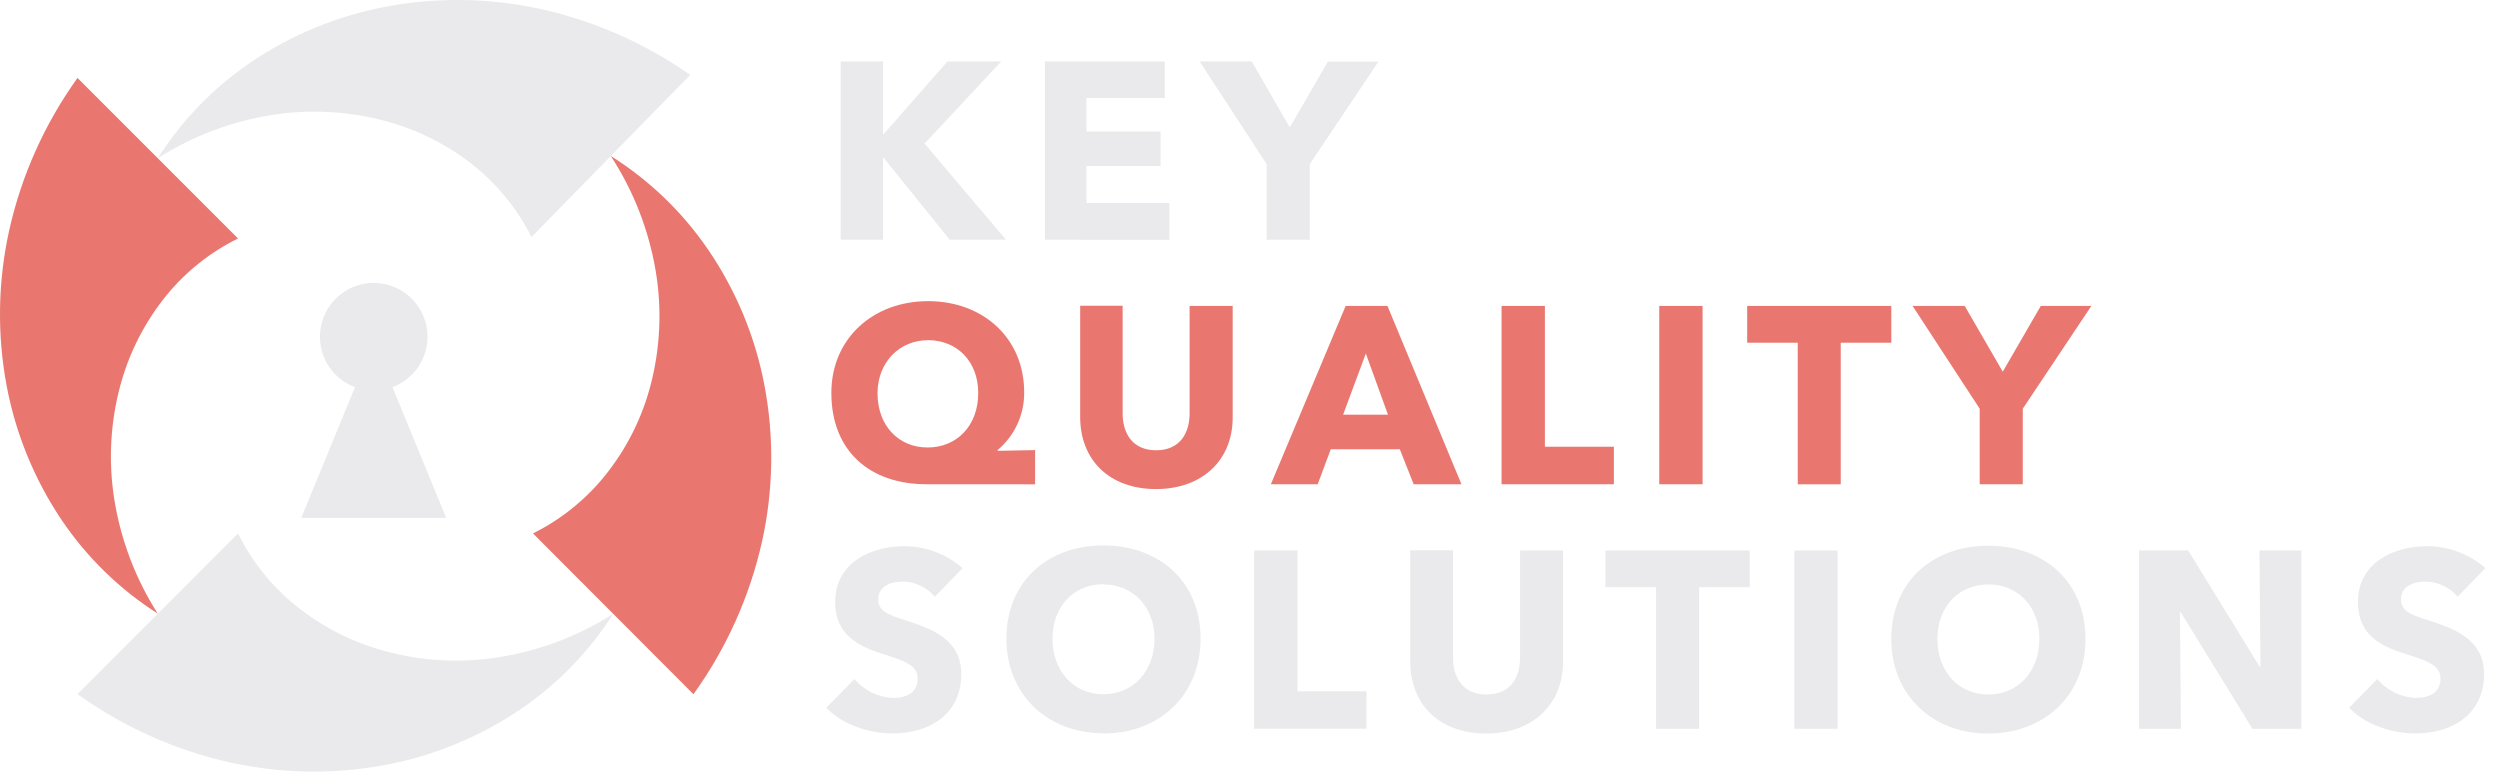<svg width="162" height="50" viewBox="0 0 162 50" fill="none" xmlns="http://www.w3.org/2000/svg">
<path d="M60.043 31.38C56.369 31.38 53.872 29.24 53.872 25.455C53.872 21.945 56.566 19.514 60.141 19.514C63.716 19.514 66.367 21.929 66.367 25.413C66.376 26.127 66.227 26.834 65.928 27.483C65.63 28.132 65.191 28.706 64.643 29.165V29.214L67.075 29.165V31.383L60.043 31.38ZM60.141 22.044C58.28 22.044 56.864 23.479 56.864 25.488C56.864 27.559 58.201 28.997 60.111 28.997C62.022 28.997 63.388 27.559 63.388 25.488C63.405 23.479 62.064 22.044 60.141 22.044Z" fill="#E97770"/>
<path d="M74.91 31.691C71.876 31.691 69.995 29.797 69.995 27.021V19.812H72.747V26.792C72.747 28.034 73.35 29.178 74.916 29.178C76.483 29.178 77.086 28.034 77.086 26.792V19.825H79.878V27.035C79.888 29.797 77.928 31.691 74.91 31.691Z" fill="#E97770"/>
<path d="M91.606 31.38L90.708 29.112H86.235L85.386 31.38H82.352L87.198 19.825H89.908L94.703 31.38H91.606ZM88.506 22.909L87.034 26.871H89.941L88.506 22.909Z" fill="#E97770"/>
<path d="M97.301 31.38V19.825H100.109V28.948H104.579V31.38H97.301Z" fill="#E97770"/>
<path d="M107.519 31.38V19.825H110.327V31.38H107.519Z" fill="#E97770"/>
<path d="M119.279 22.208V31.383H116.494V22.208H113.217V19.825H122.556V22.208H119.279Z" fill="#E97770"/>
<path d="M131.076 26.484V31.38H128.284V26.484L123.936 19.825H127.314L129.779 24.085L132.243 19.825H135.52L131.076 26.484Z" fill="#E97770"/>
<path d="M60.58 38.668C60.326 38.369 60.011 38.127 59.657 37.957C59.303 37.788 58.918 37.695 58.525 37.684C57.804 37.684 56.91 37.93 56.91 38.844C56.91 39.611 57.595 39.857 58.686 40.198C60.256 40.706 62.291 41.374 62.291 43.675C62.291 46.336 60.154 47.525 57.867 47.525C56.228 47.525 54.554 46.922 53.544 45.86L55.37 44.002C55.677 44.369 56.059 44.667 56.489 44.878C56.919 45.089 57.388 45.207 57.867 45.225C58.715 45.225 59.466 44.897 59.466 43.97C59.466 43.088 58.588 42.81 57.067 42.331C55.599 41.856 54.118 41.106 54.118 39.018C54.118 36.456 56.435 35.394 58.591 35.394C59.982 35.395 61.326 35.899 62.376 36.813L60.58 38.668ZM71.499 47.515C67.894 47.515 65.217 45.035 65.217 41.381C65.217 37.675 67.891 35.342 71.499 35.342C75.106 35.342 77.797 37.675 77.797 41.381C77.797 45.051 75.123 47.532 71.499 47.532V47.515ZM71.499 37.855C69.532 37.855 68.202 39.356 68.202 41.381C68.202 43.468 69.555 44.986 71.499 44.986C73.442 44.986 74.812 43.485 74.812 41.381C74.812 39.372 73.458 37.871 71.499 37.871V37.855ZM81.267 47.224V35.669H84.076V44.792H88.549V47.224H81.267ZM96.298 47.532C93.264 47.532 91.383 45.641 91.383 42.865V35.656H94.159V42.623C94.159 43.865 94.761 45.005 96.328 45.005C97.894 45.005 98.5 43.865 98.5 42.623V35.669H101.289V42.878C101.283 45.641 99.326 47.532 96.305 47.532H96.298ZM110.104 38.051V47.227H107.312V38.051H104.035V35.669H113.381V38.051H110.104ZM116.274 47.227V35.669H119.079V47.224L116.274 47.227ZM128.838 47.535C125.234 47.535 122.556 45.054 122.556 41.401C122.556 37.694 125.234 35.361 128.838 35.361C132.443 35.361 135.14 37.694 135.14 41.401C135.149 45.051 132.472 47.532 128.848 47.532L128.838 47.535ZM128.838 37.874C126.872 37.874 125.542 39.375 125.542 41.401C125.542 43.488 126.898 45.005 128.838 45.005C130.778 45.005 132.151 43.504 132.151 41.401C132.161 39.372 130.808 37.871 128.848 37.871L128.838 37.874ZM145.96 47.227L141.31 39.67H141.261L141.323 47.227H138.613V35.669H141.795L146.429 43.206H146.478L146.412 35.669H149.122V47.224L145.96 47.227ZM159.258 38.668C159.003 38.369 158.689 38.127 158.335 37.957C157.981 37.788 157.595 37.695 157.203 37.684C156.482 37.684 155.584 37.93 155.584 38.844C155.584 39.611 156.272 39.857 157.364 40.198C158.93 40.706 160.968 41.374 160.968 43.675C160.968 46.336 158.832 47.525 156.544 47.525C154.906 47.525 153.231 46.922 152.222 45.86L154.047 44.002C154.355 44.37 154.736 44.668 155.166 44.879C155.596 45.089 156.066 45.207 156.544 45.225C157.393 45.225 158.144 44.897 158.144 43.97C158.144 43.088 157.262 42.81 155.745 42.331C154.228 41.853 152.796 41.106 152.796 39.018C152.796 36.456 155.112 35.394 157.265 35.394C158.658 35.395 160.003 35.899 161.053 36.813L159.258 38.668Z" fill="#EAEAEC"/>
<path d="M61.543 15.536L57.251 10.214H57.218V15.536H54.475V3.981H57.218V8.681H57.267L61.396 3.981H64.883L59.911 9.303L65.184 15.529L61.543 15.536ZM67.714 15.536V3.981H75.48V6.347H70.404V8.52H75.205V10.758H70.404V13.157H75.775V15.539L67.714 15.536ZM84.872 10.64V15.536H82.08V10.64L77.735 3.981H81.113L83.577 8.258L86.042 3.998H89.319L84.872 10.64Z" fill="#EAEAEC"/>
<path d="M28.915 33.562L25.432 25.088C26.198 24.803 26.84 24.258 27.246 23.548C27.651 22.838 27.794 22.008 27.649 21.203C27.505 20.398 27.082 19.67 26.454 19.145C25.827 18.62 25.035 18.333 24.218 18.333C23.4 18.333 22.608 18.62 21.981 19.145C21.354 19.67 20.931 20.398 20.786 21.203C20.641 22.008 20.784 22.838 21.19 23.548C21.595 24.258 22.237 24.803 23.004 25.088L19.52 33.562H28.915Z" fill="#EAEAEC"/>
<path d="M15.424 15.454C13.636 16.334 12.056 17.588 10.794 19.131C9.388 20.855 8.363 22.859 7.789 25.009C7.153 27.383 7.019 29.863 7.396 32.291C7.812 34.951 8.774 37.496 10.224 39.765C7.755 38.191 5.636 36.127 3.997 33.7C2.232 31.075 1.019 28.118 0.432 25.009C-0.196 21.667 -0.139 18.233 0.599 14.913C1.394 11.361 2.899 8.006 5.023 5.05L15.424 15.454Z" fill="#E97770"/>
<path d="M15.424 34.565C16.305 36.352 17.559 37.929 19.101 39.192C20.826 40.599 22.829 41.624 24.98 42.2C27.353 42.84 29.835 42.976 32.264 42.6C34.923 42.185 37.467 41.223 39.736 39.775C38.162 42.245 36.098 44.364 33.67 46.001C31.046 47.768 28.089 48.981 24.98 49.567C21.638 50.196 18.203 50.139 14.883 49.4C11.332 48.605 7.979 47.102 5.023 44.979L15.424 34.565Z" fill="#EAEAEC"/>
<path d="M34.535 34.565C36.331 33.674 37.914 32.408 39.178 30.852C40.587 29.113 41.606 27.091 42.167 24.924C42.787 22.53 42.899 20.033 42.495 17.594C42.05 14.923 41.057 12.374 39.578 10.106C42.072 11.672 44.217 13.735 45.88 16.165C47.681 18.798 48.921 21.772 49.524 24.904C50.172 28.265 50.125 31.722 49.386 35.063C48.59 38.638 47.076 42.013 44.936 44.986L34.535 34.565Z" fill="#E97770"/>
<path d="M34.44 15.359C33.551 13.585 32.294 12.021 30.753 10.771C29.03 9.387 27.033 8.382 24.894 7.822C22.532 7.197 20.066 7.068 17.652 7.445C15.01 7.861 12.482 8.816 10.224 10.25C11.786 7.795 13.832 5.684 16.237 4.047C18.839 2.282 21.772 1.063 24.858 0.462C28.176 -0.183 31.59 -0.152 34.895 0.554C38.427 1.316 41.77 2.779 44.726 4.856L34.44 15.359Z" fill="#EAEAEC"/>
</svg>
